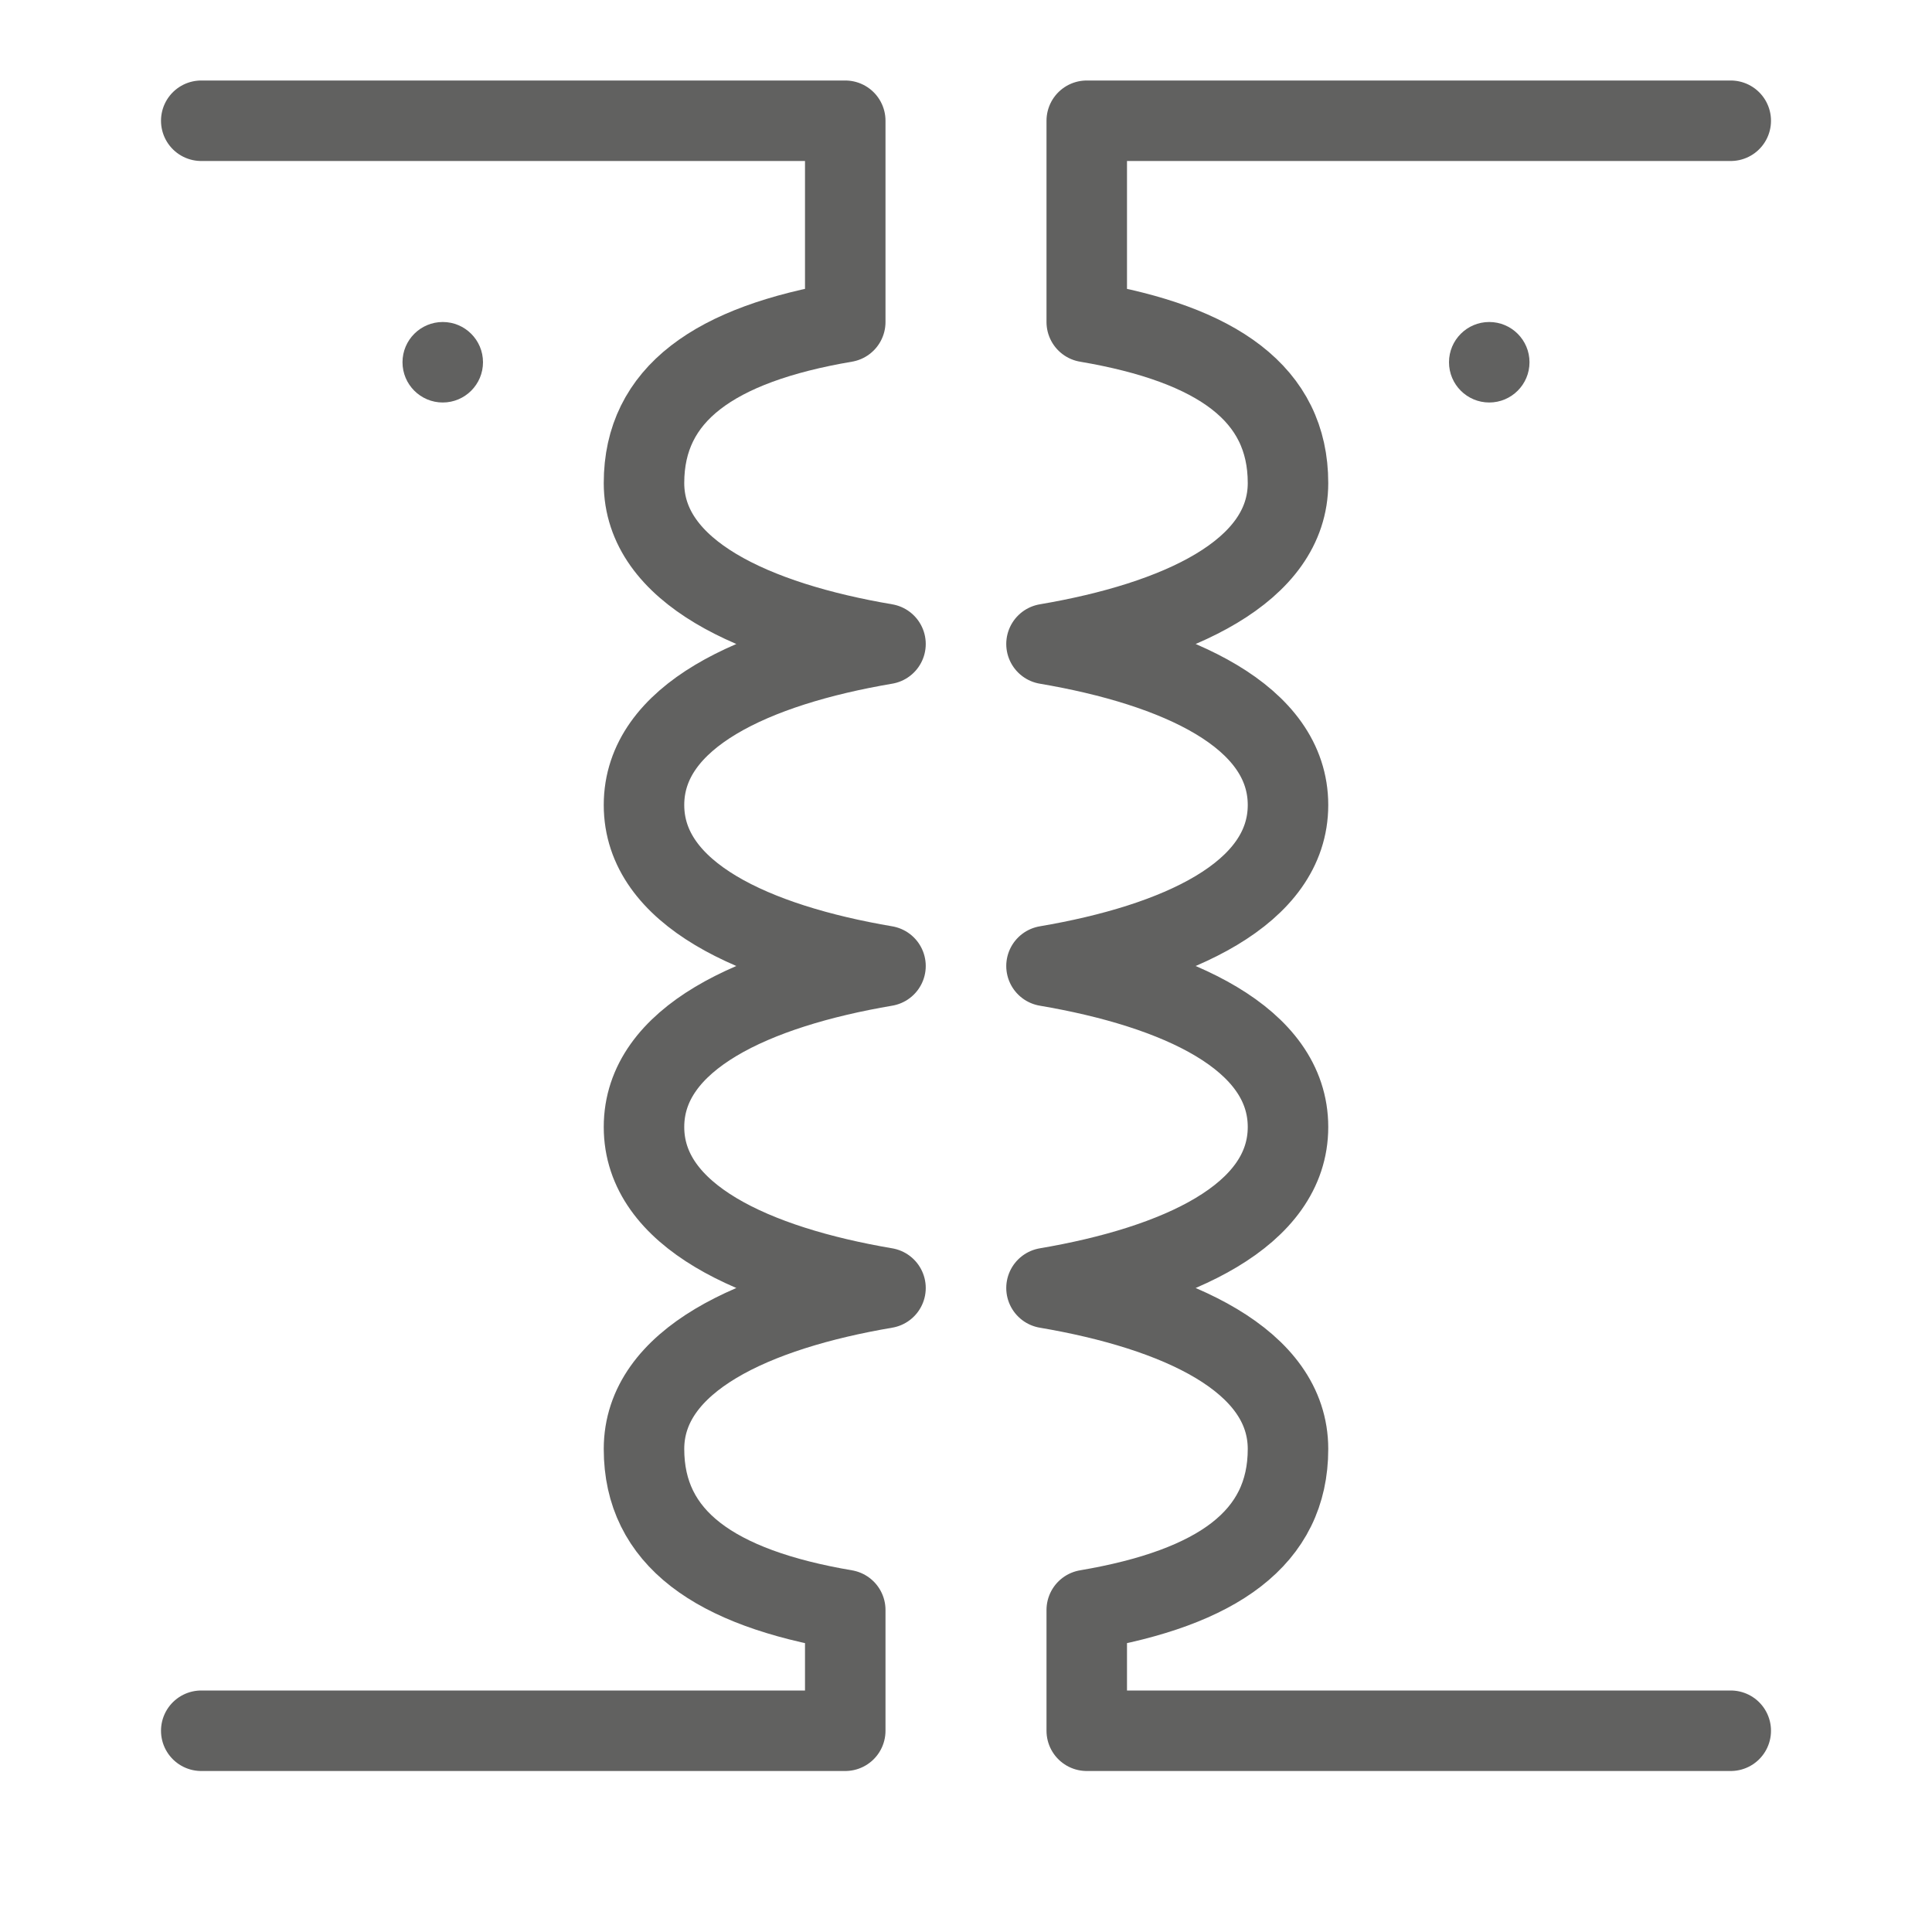 <svg width="24" height="24" viewBox="0 0 24 24" fill="none" xmlns="http://www.w3.org/2000/svg">
<path d="M21.5 1.5H13.5V4C15.125 4.276 16 4.895 16 6C16 7.105 14.625 7.724 13 8C14.625 8.276 16 8.895 16 10C16 11.105 14.625 11.724 13 12C14.625 12.276 16 12.895 16 14C16 15.105 14.625 15.724 13 16C14.625 16.276 16 16.895 16 18C16 19.105 15.125 19.724 13.5 20V21.5H21.5" stroke="#616160" stroke-linecap="round" stroke-linejoin="round"/>
<path d="M2.5 1.5H10.5V4C8.875 4.276 8 4.895 8 6C8 7.105 9.375 7.724 11 8C9.375 8.276 8 8.895 8 10C8 11.105 9.375 11.724 11 12C9.375 12.276 8 12.895 8 14C8 15.105 9.375 15.724 11 16C9.375 16.276 8 16.895 8 18C8 19.105 8.875 19.724 10.5 20V21.5H2.5" stroke="#616160" stroke-linecap="round" stroke-linejoin="round"/>
<path d="M18.5 5C18.776 5 19 4.776 19 4.5C19 4.224 18.776 4 18.5 4C18.224 4 18 4.224 18 4.5C18 4.776 18.224 5 18.5 5Z" fill="#616160"/>
<path d="M5.5 5C5.776 5 6 4.776 6 4.5C6 4.224 5.776 4 5.5 4C5.224 4 5 4.224 5 4.5C5 4.776 5.224 5 5.5 5Z" fill="#616160"/>
</svg>
